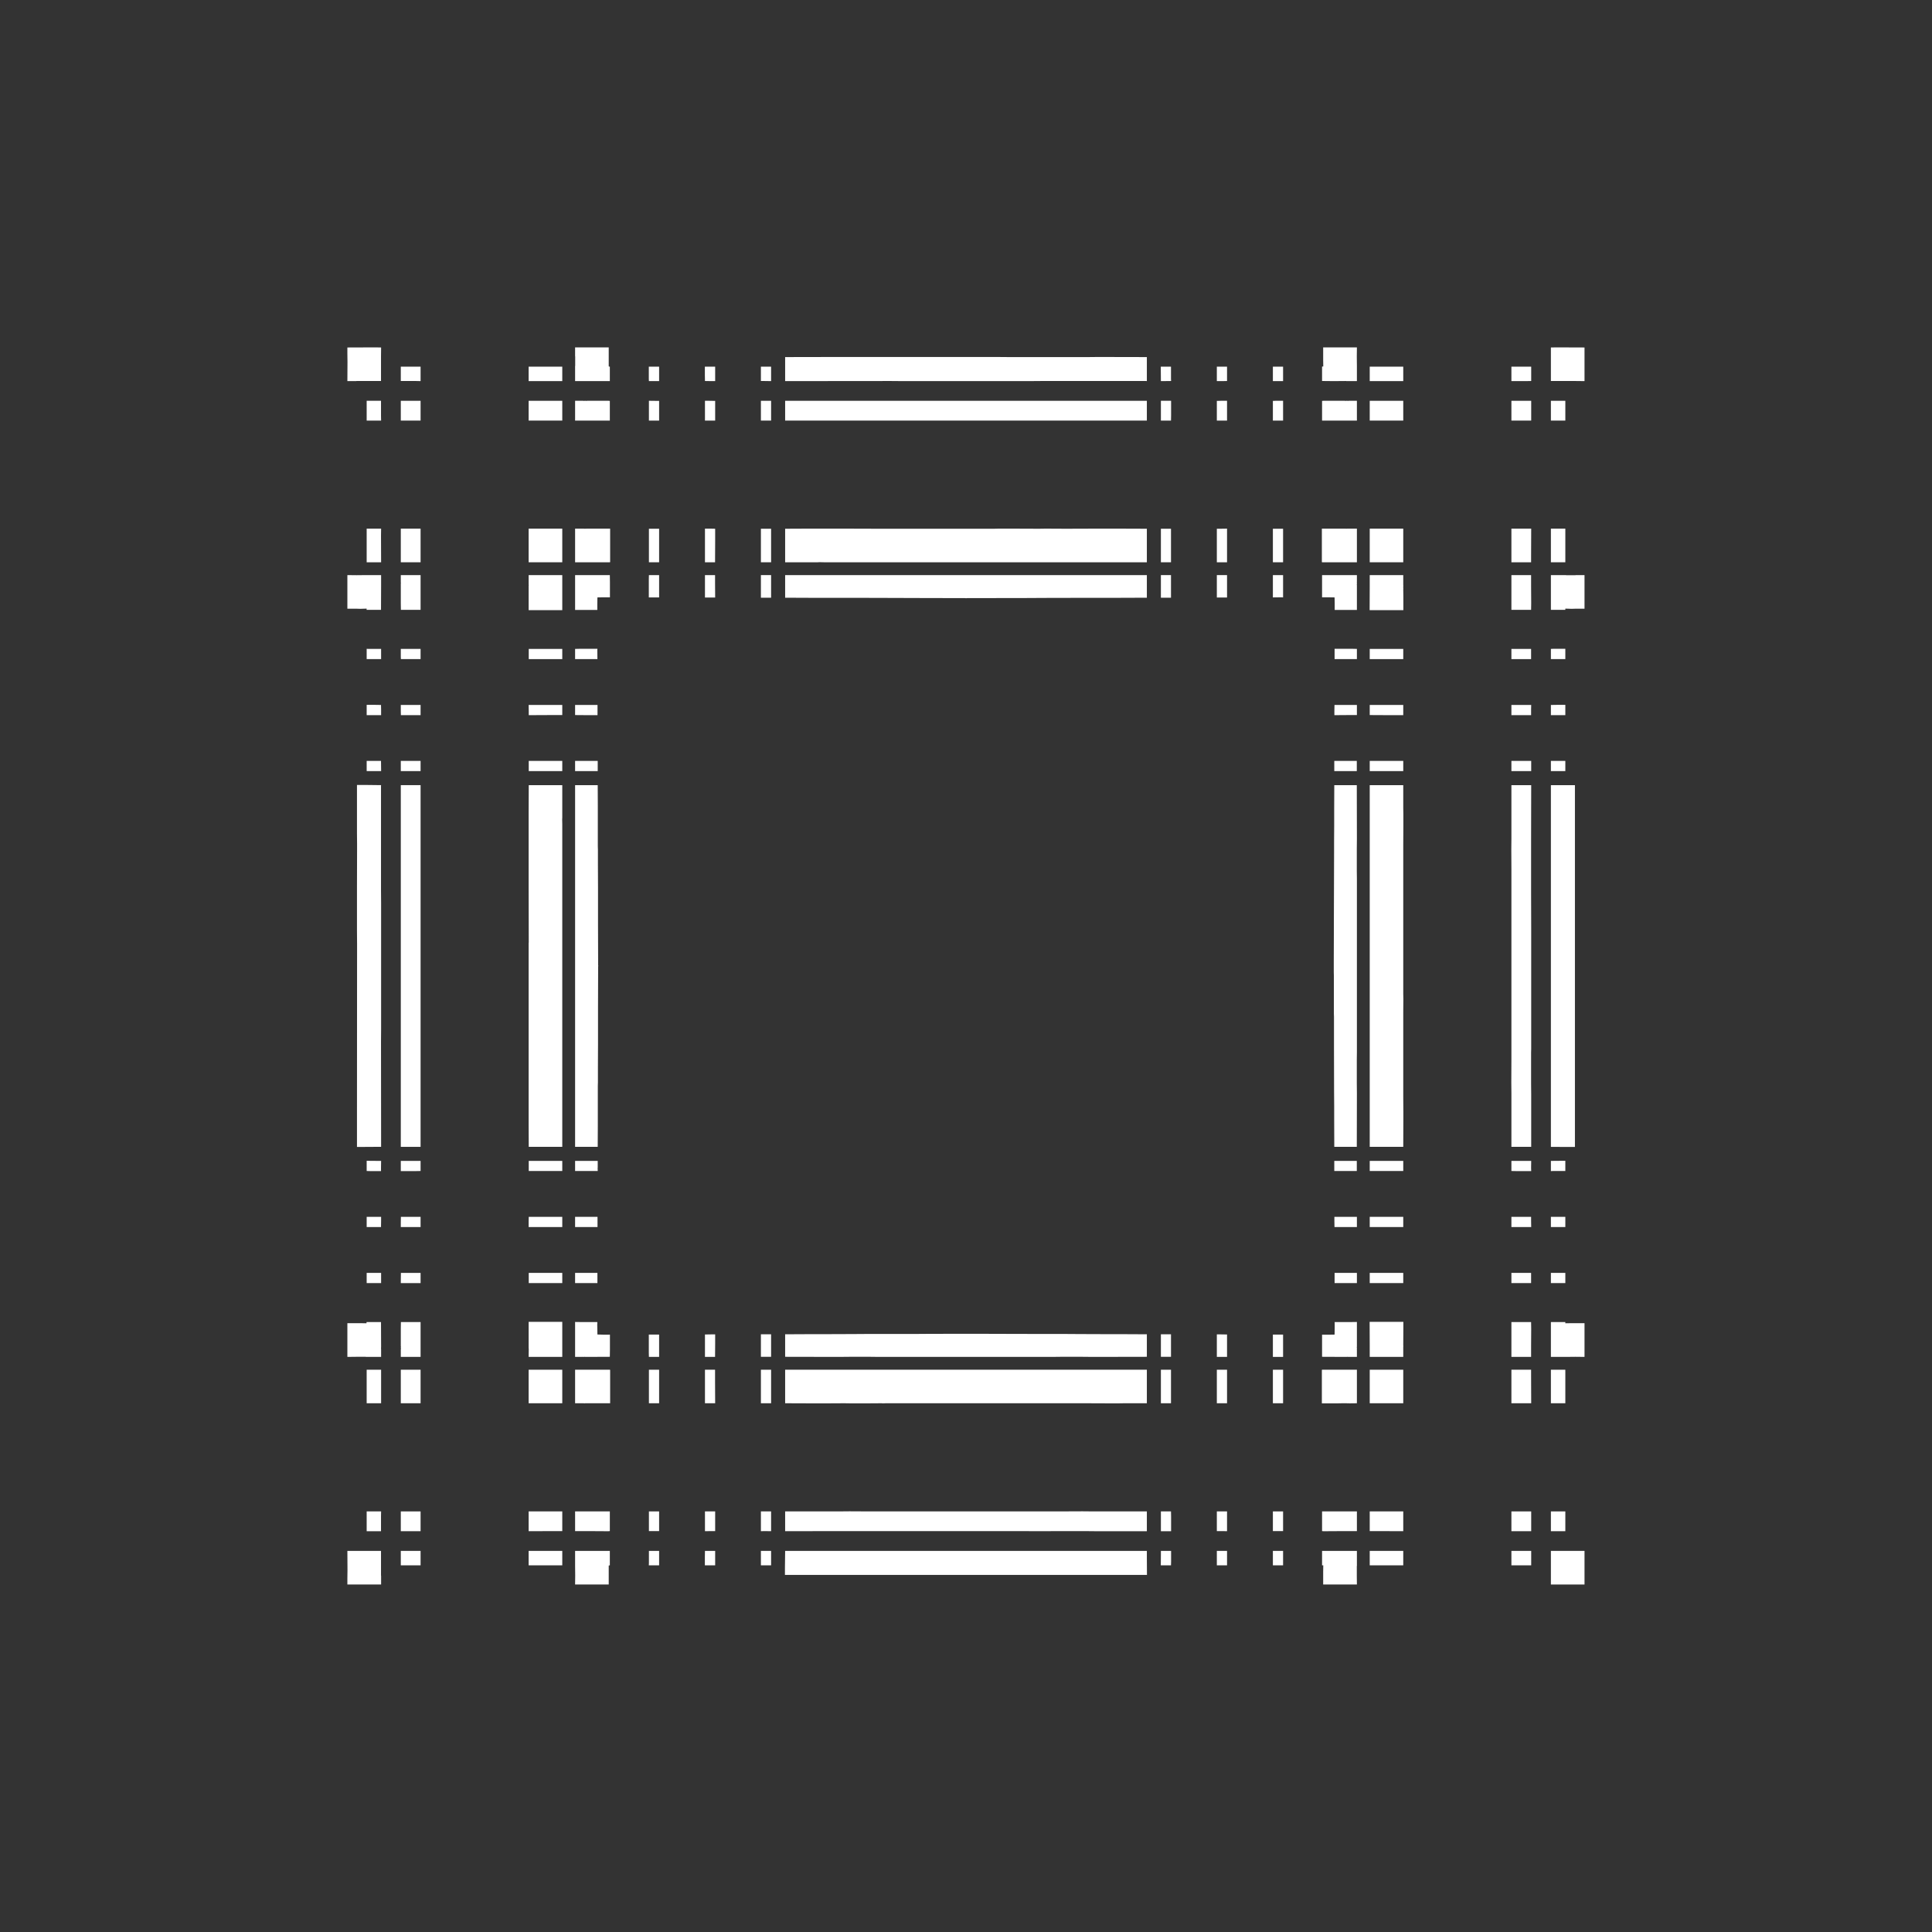 <svg width="19.132" height="19.132">
<rect width="100%" height="100%" fill="#333333" stroke="none"/>
<polygon type="contour" points="7.636,5.869 7.636,5.919 7.568,5.919 7.565,5.919 7.535,5.919 7.535,5.725 7.535,5.695 7.613,5.695 7.636,5.695" style="fill: white" /><polygon type="contour" points="7.624,5.236 7.636,5.236 7.636,5.498 7.636,5.568 7.571,5.568 7.535,5.568 7.535,5.353 7.535,5.236" style="fill: white" /><polygon type="contour" points="3.721,3.44 3.774,3.441 3.773,3.531 3.773,3.621 3.773,3.625 3.773,3.631 3.773,3.773 3.631,3.773 3.625,3.773 3.531,3.773 3.526,3.774 3.44,3.774 3.441,3.584 3.44,3.505 3.44,3.441 3.72,3.44" style="fill: white" /><polygon type="contour" points="4.165,3.631 4.165,3.735 4.165,3.774 4.119,3.773 3.969,3.773 3.969,3.631 4.103,3.631" style="fill: white" /><polygon type="contour" points="4.021,3.969 4.165,3.969 4.165,4.021 4.165,4.165 4.096,4.165 3.969,4.165 3.969,4.119 3.969,3.969" style="fill: white" /><polygon type="contour" points="3.773,4.119 3.774,4.165 3.681,4.165 3.631,4.165 3.631,4.021 3.631,3.969 3.773,3.969" style="fill: white" /><polygon type="contour" points="3.631,5.695 3.763,5.695 3.774,5.695 3.774,5.765 3.774,5.769 3.774,5.774 3.774,5.78 3.774,5.782 3.774,5.787 3.774,5.789 3.774,5.797 3.774,5.804 3.773,6.038 3.773,6.039 3.63,6.039 3.631,6.027 3.567,6.029 3.536,6.028 3.529,6.028 3.527,6.028 3.44,6.028 3.44,5.768 3.44,5.695 3.531,5.696 3.627,5.695" style="fill: white" /><polygon type="contour" points="3.735,5.235 3.774,5.235 3.773,5.308 3.774,5.568 3.631,5.568 3.631,5.504 3.631,5.235" style="fill: white" /><polygon type="contour" points="4.165,5.353 4.165,5.568 4.007,5.568 3.969,5.568 3.969,5.504 3.969,5.235 4.021,5.235 4.165,5.235" style="fill: white" /><polygon type="contour" points="4.165,5.774 4.165,5.78 4.165,5.787 4.165,5.796 4.165,5.804 4.165,6.039 4.165,6.039 4.165,6.039 3.97,6.039 3.97,6.039 3.969,5.974 3.969,5.964 3.969,5.802 3.969,5.795 3.969,5.786 3.969,5.78 3.97,5.773 3.969,5.767 3.969,5.695 4.132,5.695 4.165,5.695" style="fill: white" /><polygon type="contour" points="4.165,6.441 4.165,6.527 4.117,6.527 3.97,6.527 3.969,6.504 3.969,6.426 4.165,6.426" style="fill: white" /><polygon type="contour" points="3.651,6.426 3.774,6.426 3.774,6.441 3.774,6.527 3.739,6.527 3.631,6.527 3.631,6.504 3.631,6.425" style="fill: white" /><polygon type="contour" points="3.773,6.981 3.774,7.027 3.774,7.082 3.631,7.082 3.631,7.046 3.631,6.98 3.713,6.98" style="fill: white" /><polygon type="contour" points="4.165,7.037 4.165,7.082 3.97,7.082 3.969,7.046 3.969,6.981 4.053,6.981 4.165,6.981" style="fill: white" /><polygon type="contour" points="4.165,8.308 4.165,8.412 4.165,8.605 4.165,9.014 4.165,10.061 4.165,10.487 4.165,10.719 4.165,10.824 4.165,11.357 3.969,11.357 3.969,11.35 3.969,10.835 3.969,10.733 3.969,10.423 3.969,10.389 3.969,9.995 3.969,8.849 3.969,8.738 3.969,8.417 3.969,8.312 3.969,7.775 4.165,7.775" style="fill: white" /><polygon type="contour" points="3.774,7.775 3.773,7.781 3.773,8.82 3.774,8.943 3.774,9.895 3.774,10.189 3.773,10.312 3.774,11.357 3.701,11.357 3.535,11.358 3.535,11.014 3.536,9.349 3.535,9.221 3.535,9.144 3.535,8.772 3.536,8.417 3.536,8.353 3.535,8.257 3.535,7.773 3.607,7.773" style="fill: white" /><polygon type="contour" points="3.774,7.619 3.774,7.636 3.66,7.636 3.631,7.636 3.631,7.568 3.631,7.565 3.631,7.535 3.752,7.535 3.773,7.535" style="fill: white" /><polygon type="contour" points="4.165,7.535 4.165,7.624 4.165,7.636 3.969,7.636 3.969,7.568 3.969,7.535 4.114,7.535" style="fill: white" /><polygon type="contour" points="5.353,7.535 5.568,7.535 5.568,7.613 5.568,7.636 5.313,7.636 5.236,7.636 5.236,7.568 5.236,7.535" style="fill: white" /><polygon type="contour" points="5.568,7.965 5.568,8.019 5.568,8.099 5.567,8.114 5.568,8.16 5.568,8.3 5.568,8.495 5.568,8.518 5.568,10.29 5.568,10.448 5.568,10.638 5.568,10.673 5.568,10.739 5.568,10.931 5.568,11.018 5.568,11.059 5.568,11.113 5.568,11.354 5.568,11.357 5.236,11.357 5.235,11.13 5.235,11.071 5.235,11.018 5.235,11.017 5.235,10.749 5.235,9.34 5.236,9.332 5.235,8.773 5.235,8.742 5.235,8.73 5.235,8.576 5.235,8.423 5.235,8.363 5.235,8.179 5.235,8.114 5.235,8.06 5.236,7.778 5.236,7.775 5.568,7.775" style="fill: white" /><polygon type="contour" points="5.92,7.979 5.92,8.018 5.92,8.08 5.92,8.114 5.92,8.382 5.921,8.412 5.921,8.561 5.922,8.804 5.922,9.088 5.922,9.114 5.922,9.163 5.923,9.507 5.923,9.552 5.923,9.557 5.924,9.56 5.924,9.566 5.923,9.575 5.923,9.581 5.923,9.626 5.922,9.969 5.922,10.017 5.922,10.328 5.921,10.57 5.921,10.72 5.92,10.75 5.92,11.018 5.92,11.052 5.92,11.113 5.92,11.153 5.919,11.357 5.695,11.357 5.695,10.825 5.695,10.72 5.695,10.5 5.695,10.416 5.695,8.705 5.695,8.671 5.695,8.411 5.695,8.306 5.695,7.775 5.919,7.775" style="fill: white" /><polygon type="contour" points="5.919,7.565 5.919,7.568 5.919,7.636 5.74,7.636 5.695,7.636 5.695,7.571 5.695,7.535 5.843,7.535 5.919,7.535" style="fill: white" /><polygon type="contour" points="5.917,6.981 5.917,7.045 5.917,7.045 5.917,7.082 5.824,7.082 5.695,7.081 5.695,7.049 5.695,6.981 5.774,6.981" style="fill: white" /><polygon type="contour" points="5.46,6.981 5.568,6.981 5.568,7.017 5.568,7.081 5.448,7.081 5.236,7.082 5.236,7.046 5.235,6.981" style="fill: white" /><polygon type="contour" points="5.568,6.527 5.494,6.527 5.236,6.527 5.236,6.504 5.236,6.426 5.568,6.426" style="fill: white" /><polygon type="contour" points="5.915,6.441 5.916,6.527 5.854,6.527 5.695,6.527 5.695,6.506 5.695,6.426 5.733,6.425 5.916,6.425" style="fill: white" /><polygon type="contour" points="6.527,5.751 6.527,5.916 6.503,5.916 6.425,5.916 6.425,5.733 6.426,5.695 6.441,5.695 6.527,5.695" style="fill: white" /><polygon type="contour" points="7.017,5.695 7.081,5.695 7.081,5.781 7.082,5.917 7.051,5.917 7.04,5.917 6.981,5.917 6.981,5.773 6.981,5.695" style="fill: white" /><polygon type="contour" points="7.037,5.235 7.082,5.236 7.082,5.365 7.081,5.568 7.049,5.568 6.981,5.568 6.981,5.46 6.981,5.235" style="fill: white" /><polygon type="contour" points="6.527,5.236 6.527,5.317 6.527,5.568 6.426,5.568 6.426,5.236 6.441,5.236" style="fill: white" /><polygon type="contour" points="6.042,5.235 6.042,5.507 6.042,5.568 6.042,5.568 6.039,5.566 6.039,5.568 5.81,5.568 5.804,5.568 5.8,5.568 5.794,5.568 5.788,5.568 5.78,5.568 5.771,5.568 5.695,5.568 5.695,5.504 5.695,5.235 5.772,5.235 5.78,5.235 5.787,5.236 5.794,5.235 5.8,5.236 5.805,5.235 5.81,5.235 5.815,5.235 5.819,5.235 5.821,5.235 5.823,5.235 5.828,5.235 5.832,5.235 5.835,5.235 5.838,5.235 5.892,5.235 5.912,5.235 5.978,5.235" style="fill: white" /><polygon type="contour" points="5.568,5.769 5.568,5.772 5.568,5.78 5.568,5.787 5.568,5.794 5.568,5.8 5.568,5.804 5.568,5.81 5.568,6.042 5.428,6.042 5.414,6.042 5.235,6.042 5.235,5.978 5.235,5.813 5.235,5.812 5.235,5.807 5.235,5.802 5.236,5.796 5.235,5.789 5.235,5.782 5.235,5.695 5.286,5.695 5.568,5.695" style="fill: white" /><polygon type="contour" points="5.753,5.695 5.756,5.695 5.758,5.695 5.76,5.695 5.761,5.695 5.762,5.695 5.769,5.695 5.775,5.695 5.782,5.695 5.789,5.695 5.797,5.695 5.804,5.695 5.814,5.695 6.035,5.695 6.039,5.695 6.04,5.765 6.04,5.915 6.039,5.915 6.038,5.915 6.031,5.915 6.02,5.915 6.017,5.915 5.981,5.915 5.974,5.915 5.916,5.916 5.915,5.981 5.915,6.02 5.915,6.031 5.915,6.038 5.915,6.039 5.915,6.04 5.765,6.04 5.695,6.04 5.695,6.04 5.695,6.04 5.695,5.814 5.695,5.804 5.695,5.797 5.695,5.789 5.695,5.782 5.695,5.775 5.695,5.769 5.695,5.765 5.695,5.762 5.695,5.751 5.695,5.747 5.695,5.744 5.695,5.741 5.695,5.736 5.695,5.735 5.695,5.735 5.695,5.695 5.733,5.695 5.733,5.695 5.735,5.695 5.736,5.695 5.739,5.695 5.742,5.695 5.745,5.695 5.746,5.695 5.749,5.695 5.75,5.695" style="fill: white" /><polygon type="contour" points="5.568,5.286 5.568,5.568 5.504,5.568 5.235,5.568 5.235,5.504 5.235,5.235 5.353,5.235 5.568,5.235" style="fill: white" /><polygon type="contour" points="5.504,3.969 5.568,3.969 5.568,4.007 5.568,4.165 5.504,4.165 5.235,4.165 5.235,4.096 5.235,3.969" style="fill: white" /><polygon type="contour" points="5.504,3.631 5.568,3.631 5.568,3.774 5.504,3.774 5.235,3.774 5.235,3.735 5.235,3.631" style="fill: white" /><polygon type="contour" points="6.028,3.529 6.028,3.536 6.028,3.567 6.028,3.585 6.028,3.629 6.039,3.631 6.039,3.631 6.039,3.768 6.039,3.774 6.038,3.774 6.035,3.774 5.796,3.774 5.774,3.774 5.774,3.774 5.761,3.774 5.695,3.774 5.695,3.647 5.695,3.631 5.695,3.627 5.696,3.621 5.696,3.531 5.695,3.526 5.695,3.44 5.768,3.44 6.028,3.44" style="fill: white" /><polygon type="contour" points="6.039,3.97 6.039,4.165 6.039,4.165 5.814,4.165 5.806,4.165 5.798,4.165 5.79,4.165 5.783,4.165 5.776,4.165 5.695,4.165 5.695,4.132 5.695,3.969 5.776,3.969 5.783,3.97 5.79,3.969 5.798,3.969 5.806,3.97 5.813,3.969 5.978,3.969 6.026,3.969" style="fill: white" /><polygon type="contour" points="6.441,3.969 6.527,3.97 6.527,4.165 6.504,4.165 6.426,4.165 6.426,3.969" style="fill: white" /><polygon type="contour" points="6.527,3.631 6.527,3.774 6.504,3.774 6.426,3.774 6.425,3.753 6.425,3.631 6.441,3.631" style="fill: white" /><polygon type="contour" points="7.045,3.631 7.082,3.631 7.082,3.774 7.046,3.774 6.981,3.773 6.98,3.713 6.98,3.631" style="fill: white" /><polygon type="contour" points="7.027,3.969 7.082,3.97 7.082,4.165 7.046,4.165 6.981,4.165 6.981,4.053 6.981,3.969" style="fill: white" /><polygon type="contour" points="7.636,3.969 7.636,4.165 7.568,4.165 7.535,4.165 7.535,4.114 7.535,3.969 7.619,3.969" style="fill: white" /><polygon type="contour" points="7.636,3.744 7.636,3.774 7.568,3.773 7.535,3.773 7.535,3.669 7.535,3.631 7.565,3.631 7.568,3.631 7.636,3.631" style="fill: white" /><polygon type="contour" points="9.404,3.535 9.439,3.535 9.865,3.535 9.989,3.536 10.36,3.536 10.715,3.536 10.778,3.536 10.874,3.535 11.357,3.536 11.357,3.774 11.35,3.773 10.312,3.773 10.189,3.774 9.237,3.774 8.943,3.774 8.82,3.773 7.775,3.774 7.775,3.536 8.309,3.535 8.77,3.535 8.932,3.535" style="fill: white" /><polygon type="contour" points="12.628,3.631 12.706,3.631 12.706,3.651 12.706,3.774 12.69,3.774 12.605,3.774 12.605,3.739 12.605,3.631" style="fill: white" /><polygon type="contour" points="15.162,8.312 15.162,8.417 15.162,8.51 15.162,8.849 15.163,9.192 15.163,10.389 15.162,10.423 15.162,10.733 15.163,10.835 15.163,11.357 14.967,11.357 14.967,10.824 14.966,10.719 14.967,10.487 14.967,10.061 14.967,9.014 14.967,8.605 14.966,8.412 14.967,8.308 14.967,7.775 15.163,7.775" style="fill: white" /><polygon type="contour" points="15.596,7.781 15.596,8.347 15.596,8.994 15.596,9.8 15.596,9.803 15.596,9.837 15.596,9.905 15.596,10.201 15.596,10.587 15.596,10.718 15.596,10.823 15.596,11.358 15.524,11.358 15.358,11.357 15.358,11.35 15.358,10.312 15.358,10.189 15.358,9.237 15.358,8.943 15.358,8.82 15.358,7.775 15.596,7.775" style="fill: white" /><polygon type="contour" points="15.501,7.535 15.501,7.565 15.501,7.568 15.501,7.636 15.388,7.636 15.358,7.636 15.358,7.568 15.358,7.535 15.463,7.535" style="fill: white" /><polygon type="contour" points="15.163,7.619 15.163,7.636 15.008,7.636 14.967,7.636 14.967,7.568 14.967,7.535 15.018,7.535 15.163,7.535" style="fill: white" /><polygon type="contour" points="15.079,6.981 15.163,6.981 15.162,7.027 15.162,7.082 14.967,7.082 14.967,7.046 14.967,6.981" style="fill: white" /><polygon type="contour" points="15.501,6.98 15.501,7.045 15.501,7.082 15.358,7.082 15.358,7.046 15.358,6.981 15.419,6.98" style="fill: white" /><polygon type="contour" points="15.501,6.441 15.501,6.527 15.393,6.527 15.358,6.527 15.358,6.504 15.358,6.426 15.379,6.425 15.501,6.425" style="fill: white" /><polygon type="contour" points="15.162,6.441 15.162,6.527 14.967,6.527 14.967,6.504 14.967,6.426 15.162,6.426" style="fill: white" /><polygon type="contour" points="15,5.695 15.162,5.695 15.162,5.767 15.162,5.772 15.162,5.779 15.162,5.787 15.162,5.794 15.162,5.802 15.162,5.804 15.163,5.967 15.163,5.974 15.162,6.039 15.162,6.039 14.967,6.039 14.967,6.039 14.967,6.039 14.967,5.804 14.967,5.796 14.967,5.787 14.967,5.78 14.967,5.774 14.967,5.769 14.967,5.695" style="fill: white" /><polygon type="contour" points="15.51,5.696 15.601,5.696 15.605,5.695 15.691,5.695 15.691,5.768 15.691,6.028 15.603,6.028 15.596,6.028 15.564,6.029 15.501,6.027 15.501,6.039 15.359,6.039 15.358,6.038 15.358,6.035 15.358,5.796 15.358,5.789 15.358,5.789 15.358,5.769 15.358,5.768 15.358,5.763 15.358,5.695 15.484,5.695 15.501,5.695 15.505,5.695" style="fill: white" /><polygon type="contour" points="15.501,5.504 15.501,5.568 15.358,5.568 15.358,5.504 15.358,5.235 15.396,5.235 15.501,5.235" style="fill: white" /><polygon type="contour" points="15.163,5.235 15.162,5.504 15.162,5.568 15.125,5.568 14.967,5.568 14.967,5.504 14.967,5.235 15.036,5.235" style="fill: white" /><polygon type="contour" points="15.691,3.441 15.691,3.505 15.691,3.584 15.691,3.774 15.601,3.773 15.51,3.773 15.507,3.773 15.501,3.773 15.358,3.773 15.358,3.631 15.358,3.625 15.358,3.531 15.358,3.526 15.358,3.441 15.41,3.44 15.412,3.44" style="fill: white" /><polygon type="contour" points="15.501,4.103 15.501,4.165 15.396,4.165 15.358,4.165 15.358,4.119 15.358,3.969 15.501,3.969" style="fill: white" /><polygon type="contour" points="15.163,3.773 15.11,3.774 14.967,3.774 14.967,3.735 14.967,3.631 15.11,3.631 15.163,3.631" style="fill: white" /><polygon type="contour" points="15.163,4.021 15.163,4.165 15.11,4.165 14.967,4.165 14.967,4.096 14.967,3.969 15.013,3.969 15.163,3.969" style="fill: white" /><polygon type="contour" points="13.896,4.021 13.896,4.165 13.778,4.165 13.564,4.165 13.564,4.132 13.564,3.969 13.628,3.969 13.896,3.969" style="fill: white" /><polygon type="contour" points="13.896,3.735 13.896,3.774 13.628,3.774 13.564,3.774 13.564,3.631 13.628,3.631 13.896,3.631" style="fill: white" /><polygon type="contour" points="13.437,3.44 13.436,3.531 13.437,3.627 13.437,3.631 13.437,3.763 13.437,3.774 13.367,3.774 13.363,3.774 13.357,3.774 13.352,3.774 13.35,3.774 13.344,3.774 13.343,3.774 13.334,3.774 13.326,3.773 13.209,3.774 13.11,3.773 13.097,3.773 13.093,3.773 13.092,3.773 13.092,3.63 13.092,3.63 13.104,3.629 13.103,3.567 13.103,3.536 13.103,3.529 13.103,3.527 13.103,3.44 13.364,3.44" style="fill: white" /><polygon type="contour" points="13.154,3.969 13.319,3.969 13.325,3.97 13.333,3.969 13.341,3.969 13.349,3.97 13.356,3.969 13.437,3.969 13.437,4.132 13.437,4.165 13.356,4.165 13.349,4.165 13.341,4.165 13.333,4.165 13.325,4.165 13.318,4.165 13.093,4.165 13.092,4.165 13.092,3.97 13.105,3.969" style="fill: white" /><polygon type="contour" points="12.706,4.165 12.69,4.165 12.605,4.165 12.605,3.97 12.628,3.969 12.706,3.969" style="fill: white" /><polygon type="contour" points="12.151,4.053 12.151,4.165 12.094,4.165 12.05,4.165 12.05,3.97 12.086,3.969 12.151,3.969" style="fill: white" /><polygon type="contour" points="12.151,3.713 12.151,3.773 12.104,3.774 12.05,3.774 12.05,3.631 12.086,3.631 12.151,3.631" style="fill: white" /><polygon type="contour" points="11.564,3.631 11.567,3.631 11.596,3.631 11.596,3.752 11.597,3.773 11.512,3.774 11.496,3.774 11.495,3.659 11.495,3.631" style="fill: white" /><polygon type="contour" points="11.564,3.969 11.597,3.969 11.597,4.114 11.596,4.165 11.507,4.165 11.496,4.165 11.496,3.969" style="fill: white" /><polygon type="contour" points="11.357,4.165 10.824,4.165 10.719,4.165 10.487,4.165 10.061,4.165 9.014,4.165 8.605,4.165 8.412,4.165 8.308,4.165 7.775,4.165 7.775,3.969 8.312,3.969 8.417,3.969 8.51,3.969 8.849,3.969 9.192,3.969 10.389,3.969 10.423,3.969 10.733,3.969 10.835,3.969 11.357,3.969" style="fill: white" /><polygon type="contour" points="11.018,5.235 11.071,5.235 11.354,5.236 11.357,5.236 11.357,5.568 11.166,5.568 11.113,5.568 11.059,5.568 11.018,5.568 10.931,5.568 10.878,5.568 10.673,5.568 10.638,5.568 10.448,5.568 8.734,5.568 8.518,5.568 8.495,5.568 8.3,5.568 8.16,5.568 8.114,5.567 8.099,5.568 8.019,5.568 7.778,5.568 7.775,5.568 7.775,5.236 8.001,5.235 8.06,5.235 8.114,5.235 8.179,5.235 8.363,5.235 8.697,5.236 9.842,5.236 9.893,5.235 10.023,5.235 10.289,5.236 10.355,5.235 10.553,5.236 10.862,5.235 11.017,5.235" style="fill: white" /><polygon type="contour" points="11.357,5.695 11.357,5.894 11.357,5.919 11.084,5.92 11.063,5.92 10.951,5.92 10.81,5.92 10.353,5.921 10.165,5.922 10.066,5.922 10.039,5.922 9.691,5.923 9.671,5.923 9.626,5.923 9.581,5.923 9.575,5.923 9.572,5.924 9.566,5.924 9.557,5.923 9.552,5.923 9.507,5.923 9.163,5.922 9.114,5.922 8.799,5.921 8.443,5.92 8.336,5.92 8.181,5.92 8.069,5.92 8.018,5.92 7.775,5.919 7.775,5.894 7.775,5.695 8.306,5.695 8.411,5.695 8.621,5.695 8.705,5.695 10.416,5.695 10.5,5.695 10.72,5.695 10.825,5.695" style="fill: white" /><polygon type="contour" points="11.561,5.695 11.596,5.695 11.596,5.843 11.596,5.919 11.567,5.919 11.564,5.919 11.496,5.919 11.496,5.74 11.496,5.695" style="fill: white" /><polygon type="contour" points="11.596,5.353 11.596,5.568 11.519,5.568 11.496,5.568 11.496,5.313 11.496,5.236 11.564,5.236 11.596,5.236" style="fill: white" /><polygon type="contour" points="12.151,5.46 12.151,5.568 12.115,5.568 12.05,5.568 12.05,5.448 12.05,5.236 12.086,5.236 12.151,5.235" style="fill: white" /><polygon type="contour" points="12.151,5.774 12.151,5.917 12.087,5.917 12.05,5.917 12.05,5.824 12.05,5.695 12.083,5.695 12.151,5.695" style="fill: white" /><polygon type="contour" points="12.625,5.695 12.706,5.695 12.706,5.733 12.706,5.916 12.69,5.915 12.605,5.916 12.605,5.854 12.605,5.695" style="fill: white" /><polygon type="contour" points="12.628,5.236 12.706,5.236 12.706,5.568 12.69,5.568 12.605,5.568 12.605,5.494 12.605,5.236" style="fill: white" /><polygon type="contour" points="13.09,5.235 13.319,5.235 13.321,5.235 13.326,5.235 13.332,5.236 13.337,5.235 13.344,5.235 13.352,5.235 13.36,5.235 13.437,5.235 13.437,5.286 13.437,5.568 13.365,5.568 13.36,5.568 13.358,5.568 13.352,5.568 13.344,5.568 13.337,5.568 13.332,5.568 13.327,5.568 13.321,5.568 13.093,5.568 13.093,5.566 13.09,5.568 13.09,5.235" style="fill: white" /><polygon type="contour" points="13.896,5.235 13.896,5.353 13.896,5.568 13.845,5.568 13.564,5.568 13.564,5.504 13.564,5.235 13.628,5.235" style="fill: white" /><polygon type="contour" points="13.896,5.695 13.896,5.774 13.896,5.782 13.896,5.789 13.896,5.796 13.897,5.802 13.896,5.807 13.896,5.812 13.896,5.816 13.896,5.82 13.897,5.824 13.896,5.828 13.897,5.833 13.896,5.836 13.897,5.912 13.897,5.978 13.897,6.042 13.718,6.042 13.704,6.042 13.563,6.042 13.564,5.81 13.564,5.804 13.564,5.8 13.564,5.794 13.564,5.787 13.564,5.78 13.564,5.772 13.564,5.695 13.845,5.695" style="fill: white" /><polygon type="contour" points="13.383,5.695 13.386,5.695 13.386,5.695 13.389,5.695 13.392,5.695 13.395,5.695 13.397,5.695 13.399,5.695 13.437,5.695 13.437,5.735 13.437,5.735 13.437,5.736 13.437,5.741 13.437,5.744 13.437,5.747 13.437,5.751 13.437,5.762 13.436,5.765 13.437,5.769 13.437,5.775 13.437,5.782 13.436,5.789 13.437,5.797 13.437,5.806 13.437,5.813 13.437,6.039 13.436,6.04 13.436,6.04 13.367,6.04 13.217,6.04 13.217,6.039 13.217,6.038 13.217,6.031 13.217,6.02 13.217,6.018 13.217,5.981 13.217,5.974 13.216,5.916 13.151,5.915 13.112,5.915 13.101,5.915 13.093,5.915 13.093,5.915 13.092,5.915 13.092,5.765 13.092,5.695 13.097,5.695 13.318,5.695 13.326,5.695 13.334,5.695 13.343,5.695 13.35,5.695 13.357,5.695 13.363,5.695 13.367,5.695 13.369,5.695 13.369,5.695 13.379,5.695 13.382,5.695" style="fill: white" /><polygon type="contour" points="13.437,6.426 13.437,6.441 13.437,6.527 13.38,6.527 13.216,6.527 13.216,6.503 13.216,6.425 13.399,6.425" style="fill: white" /><polygon type="contour" points="13.896,6.441 13.896,6.527 13.815,6.527 13.564,6.527 13.564,6.506 13.564,6.426 13.896,6.426" style="fill: white" /><polygon type="contour" points="13.896,7.037 13.896,7.082 13.766,7.082 13.564,7.081 13.564,7.049 13.564,6.981 13.672,6.981 13.896,6.981" style="fill: white" /><polygon type="contour" points="13.437,7.017 13.437,7.081 13.351,7.081 13.214,7.082 13.214,7.052 13.214,7.04 13.215,6.981 13.359,6.981 13.437,6.981" style="fill: white" /><polygon type="contour" points="13.436,7.775 13.437,8.306 13.436,8.411 13.436,8.621 13.437,8.705 13.437,10.416 13.436,10.5 13.436,10.72 13.437,10.825 13.436,11.357 13.238,11.357 13.213,11.357 13.212,11.084 13.212,11.063 13.212,10.951 13.211,10.81 13.21,10.353 13.21,10.116 13.21,10.066 13.209,10.039 13.209,9.691 13.209,9.671 13.208,9.626 13.208,9.581 13.208,9.575 13.208,9.572 13.208,9.566 13.208,9.557 13.208,9.552 13.208,9.507 13.209,9.163 13.209,9.114 13.21,8.799 13.211,8.443 13.211,8.336 13.212,8.181 13.212,8.069 13.212,8.018 13.213,7.775 13.238,7.775" style="fill: white" /><polygon type="contour" points="13.436,7.535 13.436,7.613 13.436,7.636 13.263,7.636 13.213,7.636 13.213,7.568 13.213,7.565 13.213,7.535 13.407,7.535" style="fill: white" /><polygon type="contour" points="13.896,7.624 13.896,7.636 13.634,7.636 13.564,7.636 13.564,7.571 13.564,7.535 13.778,7.535 13.896,7.535" style="fill: white" /><polygon type="contour" points="13.896,8.001 13.897,8.06 13.897,8.114 13.897,8.179 13.896,8.363 13.896,8.697 13.896,9.842 13.897,9.893 13.896,10.023 13.896,10.289 13.896,10.355 13.896,10.553 13.896,10.862 13.897,11.017 13.897,11.018 13.897,11.071 13.896,11.354 13.896,11.357 13.564,11.357 13.564,11.166 13.564,11.113 13.564,11.059 13.564,11.018 13.564,10.931 13.564,10.878 13.564,10.673 13.564,10.638 13.564,10.448 13.564,8.734 13.564,8.518 13.564,8.495 13.564,8.3 13.564,8.16 13.564,8.114 13.564,8.099 13.564,8.019 13.564,7.778 13.564,7.775 13.896,7.775" style="fill: white" /><polygon type="contour" points="11.597,15.018 11.597,15.163 11.512,15.163 11.496,15.163 11.496,14.967 11.564,14.967 11.596,14.967" style="fill: white" /><polygon type="contour" points="11.357,15.431 11.358,15.596 11.35,15.596 10.874,15.596 10.779,15.596 10.715,15.596 10.36,15.596 10.255,15.596 9.841,15.596 9.439,15.596 9.404,15.596 8.932,15.596 8.545,15.596 8.414,15.596 8.309,15.596 7.773,15.596 7.773,15.524 7.775,15.358 7.781,15.358 8.82,15.358 8.943,15.358 9.895,15.358 10.189,15.358 10.312,15.358 11.357,15.358" style="fill: white" /><polygon type="contour" points="11.564,15.358 11.597,15.358 11.597,15.463 11.596,15.501 11.567,15.501 11.564,15.501 11.495,15.501 11.496,15.388 11.496,15.358" style="fill: white" /><polygon type="contour" points="12.086,15.358 12.151,15.358 12.151,15.419 12.151,15.501 12.087,15.501 12.05,15.501 12.05,15.358" style="fill: white" /><polygon type="contour" points="12.151,15.079 12.151,15.163 12.104,15.162 12.05,15.162 12.05,14.967 12.086,14.967 12.151,14.967" style="fill: white" /><polygon type="contour" points="12.628,14.967 12.706,14.967 12.706,15.162 12.69,15.162 12.605,15.162 12.605,14.967" style="fill: white" /><polygon type="contour" points="12.706,15.358 12.706,15.379 12.706,15.501 12.69,15.501 12.605,15.501 12.605,15.358 12.628,15.358" style="fill: white" /><polygon type="contour" points="13.336,15.358 13.357,15.358 13.357,15.358 13.37,15.358 13.437,15.358 13.437,15.484 13.437,15.501 13.437,15.505 13.436,15.51 13.436,15.601 13.436,15.605 13.437,15.691 13.364,15.691 13.103,15.691 13.103,15.603 13.103,15.596 13.103,15.565 13.104,15.501 13.092,15.501 13.092,15.364 13.092,15.358 13.093,15.358 13.097,15.358" style="fill: white" /><polygon type="contour" points="13.437,14.967 13.437,15 13.437,15.162 13.362,15.162 13.356,15.162 13.349,15.162 13.341,15.162 13.333,15.162 13.325,15.162 13.319,15.162 13.154,15.163 13.105,15.163 13.092,15.162 13.092,14.967 13.093,14.967 13.319,14.967 13.325,14.967 13.333,14.967 13.341,14.967 13.349,14.967 13.356,14.967 13.362,14.967" style="fill: white" /><polygon type="contour" points="13.896,14.967 13.896,15.036 13.896,15.163 13.628,15.162 13.564,15.162 13.564,15.125 13.564,14.967 13.628,14.967" style="fill: white" /><polygon type="contour" points="13.896,15.358 13.896,15.396 13.896,15.501 13.628,15.501 13.564,15.501 13.564,15.358 13.628,15.358" style="fill: white" /><polygon type="contour" points="15.691,15.358 15.691,15.548 15.691,15.627 15.691,15.691 15.412,15.691 15.41,15.691 15.358,15.691 15.358,15.601 15.358,15.51 15.358,15.507 15.358,15.501 15.358,15.358 15.501,15.358 15.507,15.358 15.601,15.358 15.605,15.358" style="fill: white" /><polygon type="contour" points="15.013,15.358 15.163,15.358 15.163,15.501 15.029,15.501 14.967,15.501 14.967,15.396 14.967,15.358" style="fill: white" /><polygon type="contour" points="15.163,15.013 15.163,15.163 15.11,15.163 14.967,15.163 14.967,15.11 14.967,14.967 15.036,14.967 15.163,14.967" style="fill: white" /><polygon type="contour" points="15.45,14.967 15.501,14.967 15.501,15.11 15.501,15.163 15.358,15.163 15.358,15.11 15.358,14.967" style="fill: white" /><polygon type="contour" points="15.501,13.628 15.501,13.896 15.396,13.896 15.358,13.896 15.358,13.824 15.358,13.564 15.501,13.564" style="fill: white" /><polygon type="contour" points="15.162,13.564 15.162,13.628 15.163,13.896 15.11,13.896 14.967,13.896 14.967,13.778 14.967,13.564 15.125,13.564" style="fill: white" /><polygon type="contour" points="15.162,13.092 15.163,13.158 15.163,13.167 15.162,13.329 15.162,13.337 15.162,13.345 15.162,13.353 15.162,13.359 15.162,13.364 15.162,13.437 15,13.437 14.967,13.437 14.967,13.358 14.967,13.352 14.967,13.344 14.967,13.336 14.967,13.328 14.967,13.093 14.967,13.092 14.967,13.092 15.162,13.092" style="fill: white" /><polygon type="contour" points="15.501,13.092 15.501,13.104 15.564,13.103 15.596,13.103 15.603,13.103 15.605,13.103 15.691,13.103 15.691,13.364 15.691,13.437 15.601,13.436 15.505,13.437 15.501,13.437 15.369,13.437 15.358,13.437 15.358,13.369 15.358,13.367 15.358,13.363 15.358,13.357 15.358,13.352 15.358,13.35 15.358,13.344 15.358,13.343 15.358,13.334 15.358,13.327 15.358,13.094 15.359,13.092 15.495,13.092 15.501,13.092" style="fill: white" /><polygon type="contour" points="15.501,12.628 15.501,12.706 15.48,12.706 15.358,12.706 15.358,12.69 15.358,12.605 15.501,12.605" style="fill: white" /><polygon type="contour" points="15.162,12.628 15.162,12.706 14.967,12.706 14.967,12.69 14.967,12.605 15.162,12.605" style="fill: white" /><polygon type="contour" points="15.162,12.086 15.163,12.151 15.079,12.151 14.967,12.151 14.967,12.094 14.967,12.05 15.162,12.05" style="fill: white" /><polygon type="contour" points="15.501,12.086 15.501,12.151 15.419,12.151 15.358,12.151 15.358,12.104 15.358,12.05 15.501,12.05" style="fill: white" /><polygon type="contour" points="15.501,11.564 15.501,11.567 15.501,11.596 15.38,11.596 15.358,11.597 15.358,11.512 15.358,11.496 15.471,11.495 15.501,11.495" style="fill: white" /><polygon type="contour" points="15.162,11.564 15.163,11.597 15.018,11.597 14.967,11.596 14.967,11.507 14.967,11.496 15.163,11.496" style="fill: white" /><polygon type="contour" points="13.436,11.561 13.436,11.596 13.289,11.596 13.213,11.596 13.213,11.567 13.213,11.564 13.213,11.496 13.391,11.496 13.436,11.496" style="fill: white" /><polygon type="contour" points="13.896,11.496 13.896,11.564 13.896,11.596 13.778,11.596 13.564,11.596 13.564,11.519 13.564,11.496 13.818,11.496" style="fill: white" /><polygon type="contour" points="13.896,12.086 13.896,12.151 13.672,12.151 13.564,12.151 13.564,12.115 13.564,12.05 13.684,12.05 13.896,12.05" style="fill: white" /><polygon type="contour" points="13.437,12.05 13.437,12.083 13.437,12.151 13.358,12.151 13.215,12.151 13.214,12.087 13.214,12.05 13.307,12.05" style="fill: white" /><polygon type="contour" points="13.437,12.625 13.437,12.706 13.399,12.706 13.216,12.706 13.216,12.69 13.216,12.605 13.278,12.605 13.437,12.605" style="fill: white" /><polygon type="contour" points="13.896,12.605 13.896,12.628 13.896,12.706 13.564,12.706 13.564,12.69 13.564,12.605 13.638,12.605" style="fill: white" /><polygon type="contour" points="13.896,13.628 13.896,13.896 13.778,13.896 13.564,13.896 13.564,13.845 13.564,13.564 13.628,13.564 13.896,13.564" style="fill: white" /><polygon type="contour" points="13.897,13.153 13.896,13.319 13.896,13.32 13.896,13.325 13.897,13.33 13.896,13.336 13.896,13.342 13.896,13.35 13.896,13.437 13.845,13.437 13.564,13.437 13.564,13.363 13.564,13.36 13.564,13.352 13.564,13.344 13.564,13.337 13.564,13.332 13.564,13.327 13.564,13.321 13.563,13.09 13.704,13.09 13.718,13.09 13.897,13.09" style="fill: white" /><polygon type="contour" points="13.436,13.091 13.437,13.092 13.437,13.318 13.437,13.326 13.437,13.334 13.436,13.343 13.437,13.35 13.437,13.357 13.437,13.363 13.436,13.367 13.437,13.369 13.437,13.381 13.437,13.384 13.437,13.388 13.437,13.391 13.437,13.395 13.437,13.396 13.437,13.397 13.437,13.437 13.399,13.437 13.397,13.437 13.395,13.437 13.393,13.437 13.39,13.437 13.386,13.437 13.386,13.437 13.383,13.437 13.382,13.437 13.379,13.437 13.375,13.437 13.374,13.437 13.372,13.437 13.37,13.437 13.37,13.437 13.363,13.437 13.357,13.437 13.35,13.437 13.343,13.436 13.334,13.437 13.326,13.437 13.318,13.437 13.097,13.436 13.092,13.436 13.092,13.367 13.092,13.217 13.093,13.217 13.093,13.217 13.101,13.217 13.112,13.217 13.115,13.217 13.151,13.217 13.158,13.217 13.216,13.216 13.217,13.151 13.217,13.095 13.216,13.095 13.216,13.094 13.217,13.092 13.219,13.092 13.367,13.092 13.436,13.091" style="fill: white" /><polygon type="contour" points="13.337,13.564 13.344,13.564 13.352,13.564 13.36,13.564 13.437,13.564 13.437,13.628 13.437,13.896 13.358,13.897 13.352,13.896 13.344,13.897 13.337,13.896 13.332,13.896 13.327,13.896 13.321,13.896 13.317,13.896 13.313,13.896 13.311,13.896 13.308,13.896 13.304,13.896 13.3,13.896 13.296,13.896 13.294,13.896 13.24,13.897 13.219,13.897 13.153,13.897 13.09,13.897 13.09,13.624 13.09,13.564 13.093,13.566 13.093,13.564 13.321,13.564 13.326,13.564 13.332,13.564" style="fill: white" /><polygon type="contour" points="12.706,13.216 12.706,13.399 12.706,13.437 12.69,13.437 12.605,13.437 12.605,13.38 12.605,13.216 12.628,13.216" style="fill: white" /><polygon type="contour" points="12.706,13.896 12.69,13.896 12.605,13.896 12.605,13.815 12.605,13.564 12.625,13.564 12.706,13.564" style="fill: white" /><polygon type="contour" points="12.083,13.564 12.151,13.564 12.151,13.672 12.151,13.896 12.094,13.896 12.05,13.896 12.05,13.766 12.05,13.564" style="fill: white" /><polygon type="contour" points="12.151,13.215 12.151,13.359 12.151,13.437 12.115,13.437 12.05,13.437 12.05,13.351 12.05,13.214 12.089,13.214 12.089,13.214" style="fill: white" /><polygon type="contour" points="11.564,13.213 11.569,13.213 11.587,13.213 11.595,13.213 11.596,13.213 11.596,13.407 11.596,13.436 11.519,13.436 11.496,13.436 11.496,13.263 11.496,13.213" style="fill: white" /><polygon type="contour" points="11.561,13.564 11.596,13.564 11.596,13.778 11.596,13.896 11.507,13.896 11.496,13.896 11.496,13.634 11.496,13.564" style="fill: white" /><polygon type="contour" points="11.357,13.896 11.13,13.896 11.071,13.897 11.018,13.897 11.017,13.897 10.749,13.896 9.34,13.896 9.332,13.896 8.773,13.896 8.742,13.897 8.73,13.896 8.576,13.897 8.423,13.897 8.363,13.896 8.179,13.897 8.114,13.897 8.06,13.897 7.778,13.896 7.775,13.896 7.775,13.564 7.965,13.564 8.019,13.564 8.099,13.564 8.114,13.564 8.16,13.564 8.3,13.564 8.495,13.564 8.518,13.564 10.29,13.564 10.448,13.564 10.638,13.564 10.673,13.564 10.739,13.564 10.931,13.564 11.018,13.564 11.059,13.564 11.113,13.564 11.354,13.564 11.357,13.564" style="fill: white" /><polygon type="contour" points="9.575,13.208 9.581,13.208 9.626,13.208 9.969,13.209 10.017,13.209 10.328,13.21 10.57,13.21 10.72,13.211 10.75,13.211 11.018,13.212 11.052,13.212 11.113,13.212 11.153,13.212 11.357,13.213 11.357,13.436 10.825,13.437 10.72,13.436 10.5,13.436 10.416,13.437 8.705,13.437 8.621,13.436 8.411,13.436 8.306,13.437 7.775,13.436 7.775,13.213 7.979,13.212 8.018,13.212 8.08,13.212 8.114,13.212 8.382,13.211 8.412,13.211 8.561,13.21 8.804,13.21 9.088,13.21 9.114,13.209 9.163,13.209 9.507,13.208 9.552,13.208 9.557,13.208 9.56,13.208 9.566,13.208" style="fill: white" /><polygon type="contour" points="5.286,13.564 5.568,13.564 5.568,13.628 5.568,13.896 5.504,13.896 5.235,13.896 5.235,13.778 5.235,13.564" style="fill: white" /><polygon type="contour" points="3.774,13.628 3.774,13.896 3.735,13.896 3.631,13.896 3.631,13.628 3.631,13.564 3.774,13.564" style="fill: white" /><polygon type="contour" points="4.165,13.628 4.165,13.896 4.096,13.896 3.969,13.896 3.969,13.628 3.969,13.564 4.007,13.564 4.165,13.564" style="fill: white" /><polygon type="contour" points="4.165,13.092 4.165,13.093 4.165,13.327 4.165,13.336 4.165,13.344 4.165,13.351 4.165,13.358 4.165,13.363 4.165,13.437 4.132,13.437 3.969,13.437 3.969,13.364 3.97,13.359 3.97,13.353 3.969,13.345 3.97,13.337 3.969,13.329 3.969,13.327 3.969,13.165 3.969,13.158 3.97,13.092 3.97,13.092 4.165,13.092" style="fill: white" /><polygon type="contour" points="3.63,13.092 3.773,13.092 3.773,13.094 3.773,13.097 3.774,13.336 3.773,13.357 3.774,13.357 3.774,13.357 3.774,13.363 3.774,13.364 3.774,13.37 3.774,13.437 3.647,13.437 3.631,13.437 3.627,13.437 3.621,13.436 3.531,13.436 3.526,13.436 3.44,13.437 3.44,13.364 3.44,13.103 3.529,13.103 3.536,13.103 3.567,13.103 3.629,13.104 3.63,13.092 3.63,13.092" style="fill: white" /><polygon type="contour" points="3.774,12.628 3.774,12.706 3.753,12.706 3.631,12.706 3.631,12.69 3.631,12.605 3.774,12.605" style="fill: white" /><polygon type="contour" points="4.165,12.628 4.165,12.706 3.969,12.706 3.969,12.69 3.97,12.605 4.165,12.605" style="fill: white" /><polygon type="contour" points="4.165,12.086 4.165,12.151 4.053,12.151 3.969,12.151 3.969,12.104 3.97,12.05 4.165,12.05" style="fill: white" /><polygon type="contour" points="3.774,12.086 3.773,12.151 3.713,12.151 3.631,12.151 3.631,12.087 3.631,12.05 3.774,12.05" style="fill: white" /><polygon type="contour" points="3.744,11.496 3.774,11.496 3.773,11.564 3.773,11.597 3.669,11.597 3.631,11.596 3.631,11.567 3.631,11.564 3.631,11.495" style="fill: white" /><polygon type="contour" points="4.165,11.564 4.165,11.596 4.114,11.597 3.969,11.597 3.969,11.512 3.969,11.496 4.165,11.496" style="fill: white" /><polygon type="contour" points="5.919,11.496 5.919,11.564 5.918,11.569 5.919,11.587 5.919,11.595 5.919,11.596 5.725,11.596 5.695,11.596 5.695,11.519 5.695,11.496 5.869,11.496" style="fill: white" /><polygon type="contour" points="5.568,11.561 5.568,11.596 5.353,11.596 5.236,11.596 5.236,11.507 5.236,11.496 5.498,11.496 5.568,11.496" style="fill: white" /><polygon type="contour" points="5.568,12.05 5.568,12.083 5.568,12.151 5.46,12.151 5.235,12.151 5.235,12.094 5.236,12.05 5.365,12.05" style="fill: white" /><polygon type="contour" points="5.917,12.089 5.917,12.089 5.917,12.151 5.773,12.151 5.695,12.151 5.695,12.115 5.695,12.05 5.781,12.05 5.917,12.05" style="fill: white" /><polygon type="contour" points="5.916,12.605 5.916,12.628 5.916,12.706 5.733,12.706 5.695,12.706 5.695,12.69 5.695,12.605 5.751,12.605" style="fill: white" /><polygon type="contour" points="5.568,12.625 5.568,12.706 5.236,12.706 5.236,12.69 5.236,12.605 5.317,12.605 5.568,12.605" style="fill: white" /><polygon type="contour" points="5.428,13.09 5.568,13.09 5.568,13.321 5.568,13.326 5.568,13.332 5.568,13.337 5.568,13.344 5.568,13.352 5.568,13.36 5.568,13.437 5.286,13.437 5.235,13.437 5.236,13.358 5.235,13.35 5.235,13.342 5.235,13.336 5.235,13.33 5.235,13.325 5.235,13.32 5.235,13.316 5.235,13.311 5.235,13.307 5.235,13.303 5.235,13.299 5.235,13.295 5.235,13.219 5.235,13.153 5.235,13.09 5.414,13.09" style="fill: white" /><polygon type="contour" points="5.765,13.092 5.915,13.092 5.915,13.093 5.915,13.093 5.915,13.101 5.915,13.112 5.914,13.114 5.915,13.151 5.915,13.155 5.915,13.157 5.916,13.215 5.981,13.217 6.02,13.217 6.033,13.217 6.036,13.216 6.04,13.217 6.04,13.367 6.039,13.436 6.035,13.436 5.814,13.437 5.806,13.437 5.797,13.437 5.789,13.436 5.782,13.437 5.775,13.437 5.769,13.437 5.765,13.436 5.763,13.437 5.762,13.437 5.753,13.437 5.75,13.437 5.749,13.437 5.746,13.437 5.745,13.437 5.742,13.437 5.739,13.437 5.737,13.437 5.735,13.437 5.733,13.437 5.695,13.437 5.695,13.397 5.695,13.396 5.695,13.395 5.695,13.391 5.695,13.388 5.695,13.384 5.695,13.381 5.695,13.369 5.695,13.367 5.695,13.363 5.695,13.357 5.695,13.35 5.695,13.343 5.695,13.334 5.695,13.327 5.695,13.319 5.695,13.092 5.695,13.091 5.695,13.091" style="fill: white" /><polygon type="contour" points="5.804,13.564 5.81,13.564 6.039,13.564 6.039,13.566 6.042,13.564 6.042,13.564 6.042,13.897 6.042,13.896 5.813,13.896 5.81,13.896 5.804,13.896 5.8,13.896 5.794,13.896 5.788,13.897 5.78,13.896 5.695,13.896 5.695,13.845 5.695,13.564 5.765,13.564 5.772,13.564 5.78,13.564 5.788,13.564 5.794,13.564 5.8,13.564" style="fill: white" /><polygon type="contour" points="6.527,13.278 6.527,13.437 6.506,13.437 6.426,13.437 6.425,13.399 6.425,13.216 6.441,13.216 6.527,13.216" style="fill: white" /><polygon type="contour" points="6.441,13.564 6.527,13.564 6.527,13.638 6.527,13.896 6.504,13.896 6.426,13.896 6.426,13.564" style="fill: white" /><polygon type="contour" points="7.081,13.684 7.082,13.896 7.046,13.896 6.981,13.896 6.981,13.672 6.981,13.564 7.017,13.564 7.081,13.564" style="fill: white" /><polygon type="contour" points="7.082,13.214 7.082,13.307 7.081,13.437 7.049,13.437 6.981,13.437 6.981,13.358 6.981,13.215 7.045,13.214 7.045,13.214" style="fill: white" /><polygon type="contour" points="7.636,13.391 7.636,13.436 7.571,13.436 7.535,13.436 7.535,13.289 7.535,13.213 7.565,13.213 7.568,13.213 7.636,13.213" style="fill: white" /><polygon type="contour" points="7.636,13.818 7.636,13.896 7.568,13.896 7.535,13.896 7.535,13.778 7.535,13.564 7.613,13.564 7.636,13.564" style="fill: white" /><polygon type="contour" points="8.605,14.967 9.014,14.967 10.061,14.967 10.487,14.967 10.719,14.966 10.824,14.967 11.357,14.967 11.357,15.163 11.35,15.163 10.835,15.163 10.733,15.162 10.423,15.162 10.389,15.163 9.995,15.162 8.849,15.162 8.738,15.162 8.417,15.162 8.312,15.162 7.775,15.163 7.775,14.967 8.308,14.967 8.412,14.966" style="fill: white" /><polygon type="contour" points="7.624,14.967 7.636,14.967 7.636,15.163 7.568,15.162 7.535,15.163 7.535,15.018 7.535,14.967" style="fill: white" /><polygon type="contour" points="7.636,15.471 7.636,15.501 7.568,15.501 7.565,15.501 7.535,15.501 7.535,15.38 7.535,15.358 7.619,15.358 7.636,15.358" style="fill: white" /><polygon type="contour" points="7.082,15.501 7.046,15.501 6.98,15.501 6.98,15.419 6.981,15.358 7.027,15.358 7.082,15.358" style="fill: white" /><polygon type="contour" points="7.037,14.967 7.082,14.967 7.082,15.162 7.046,15.162 6.981,15.163 6.981,15.079 6.981,14.967" style="fill: white" /><polygon type="contour" points="6.527,15.162 6.504,15.162 6.426,15.162 6.426,14.967 6.441,14.967 6.527,14.967" style="fill: white" /><polygon type="contour" points="6.527,15.501 6.504,15.501 6.425,15.501 6.426,15.48 6.426,15.358 6.441,15.358 6.527,15.358" style="fill: white" /><polygon type="contour" points="6.039,15.358 6.039,15.364 6.039,15.364 6.039,15.501 6.039,15.501 6.028,15.503 6.028,15.547 6.028,15.565 6.028,15.596 6.028,15.603 6.028,15.605 6.028,15.691 5.768,15.691 5.695,15.691 5.696,15.601 5.695,15.505 5.695,15.501 5.695,15.369 5.695,15.358 5.765,15.358 5.769,15.358 5.774,15.358 5.78,15.358 5.782,15.358 5.787,15.358 5.789,15.358 5.797,15.358 5.804,15.358 6.035,15.358 6.038,15.358" style="fill: white" /><polygon type="contour" points="5.806,14.967 5.813,14.967 6.039,14.967 6.039,14.967 6.039,15.162 6.026,15.163 5.978,15.163 5.813,15.162 5.806,15.162 5.798,15.162 5.79,15.162 5.783,15.162 5.776,15.162 5.77,15.162 5.695,15.162 5.695,15 5.695,14.967 5.776,14.967 5.783,14.967 5.79,14.967 5.798,14.967" style="fill: white" /><polygon type="contour" points="5.568,15 5.568,15.162 5.504,15.162 5.235,15.163 5.235,15.11 5.235,14.967 5.353,14.967 5.568,14.967" style="fill: white" /><polygon type="contour" points="5.568,15.358 5.568,15.501 5.504,15.501 5.235,15.501 5.235,15.396 5.235,15.358 5.504,15.358" style="fill: white" /><polygon type="contour" points="4.165,15.396 4.165,15.501 4.021,15.501 3.969,15.501 3.969,15.358 4.021,15.358 4.165,15.358" style="fill: white" /><polygon type="contour" points="4.165,14.967 4.165,15.036 4.165,15.163 4.119,15.163 3.969,15.163 3.969,15.11 3.969,14.967 4.021,14.967" style="fill: white" /><polygon type="contour" points="3.773,15.013 3.773,15.163 3.631,15.163 3.631,15.029 3.631,14.967 3.735,14.967 3.774,14.967" style="fill: white" /><polygon type="contour" points="3.531,15.358 3.621,15.358 3.625,15.358 3.631,15.358 3.773,15.358 3.773,15.501 3.773,15.507 3.773,15.601 3.774,15.605 3.774,15.691 3.721,15.691 3.72,15.691 3.44,15.691 3.44,15.627 3.441,15.548 3.44,15.358" style="fill: white" />
</svg>
